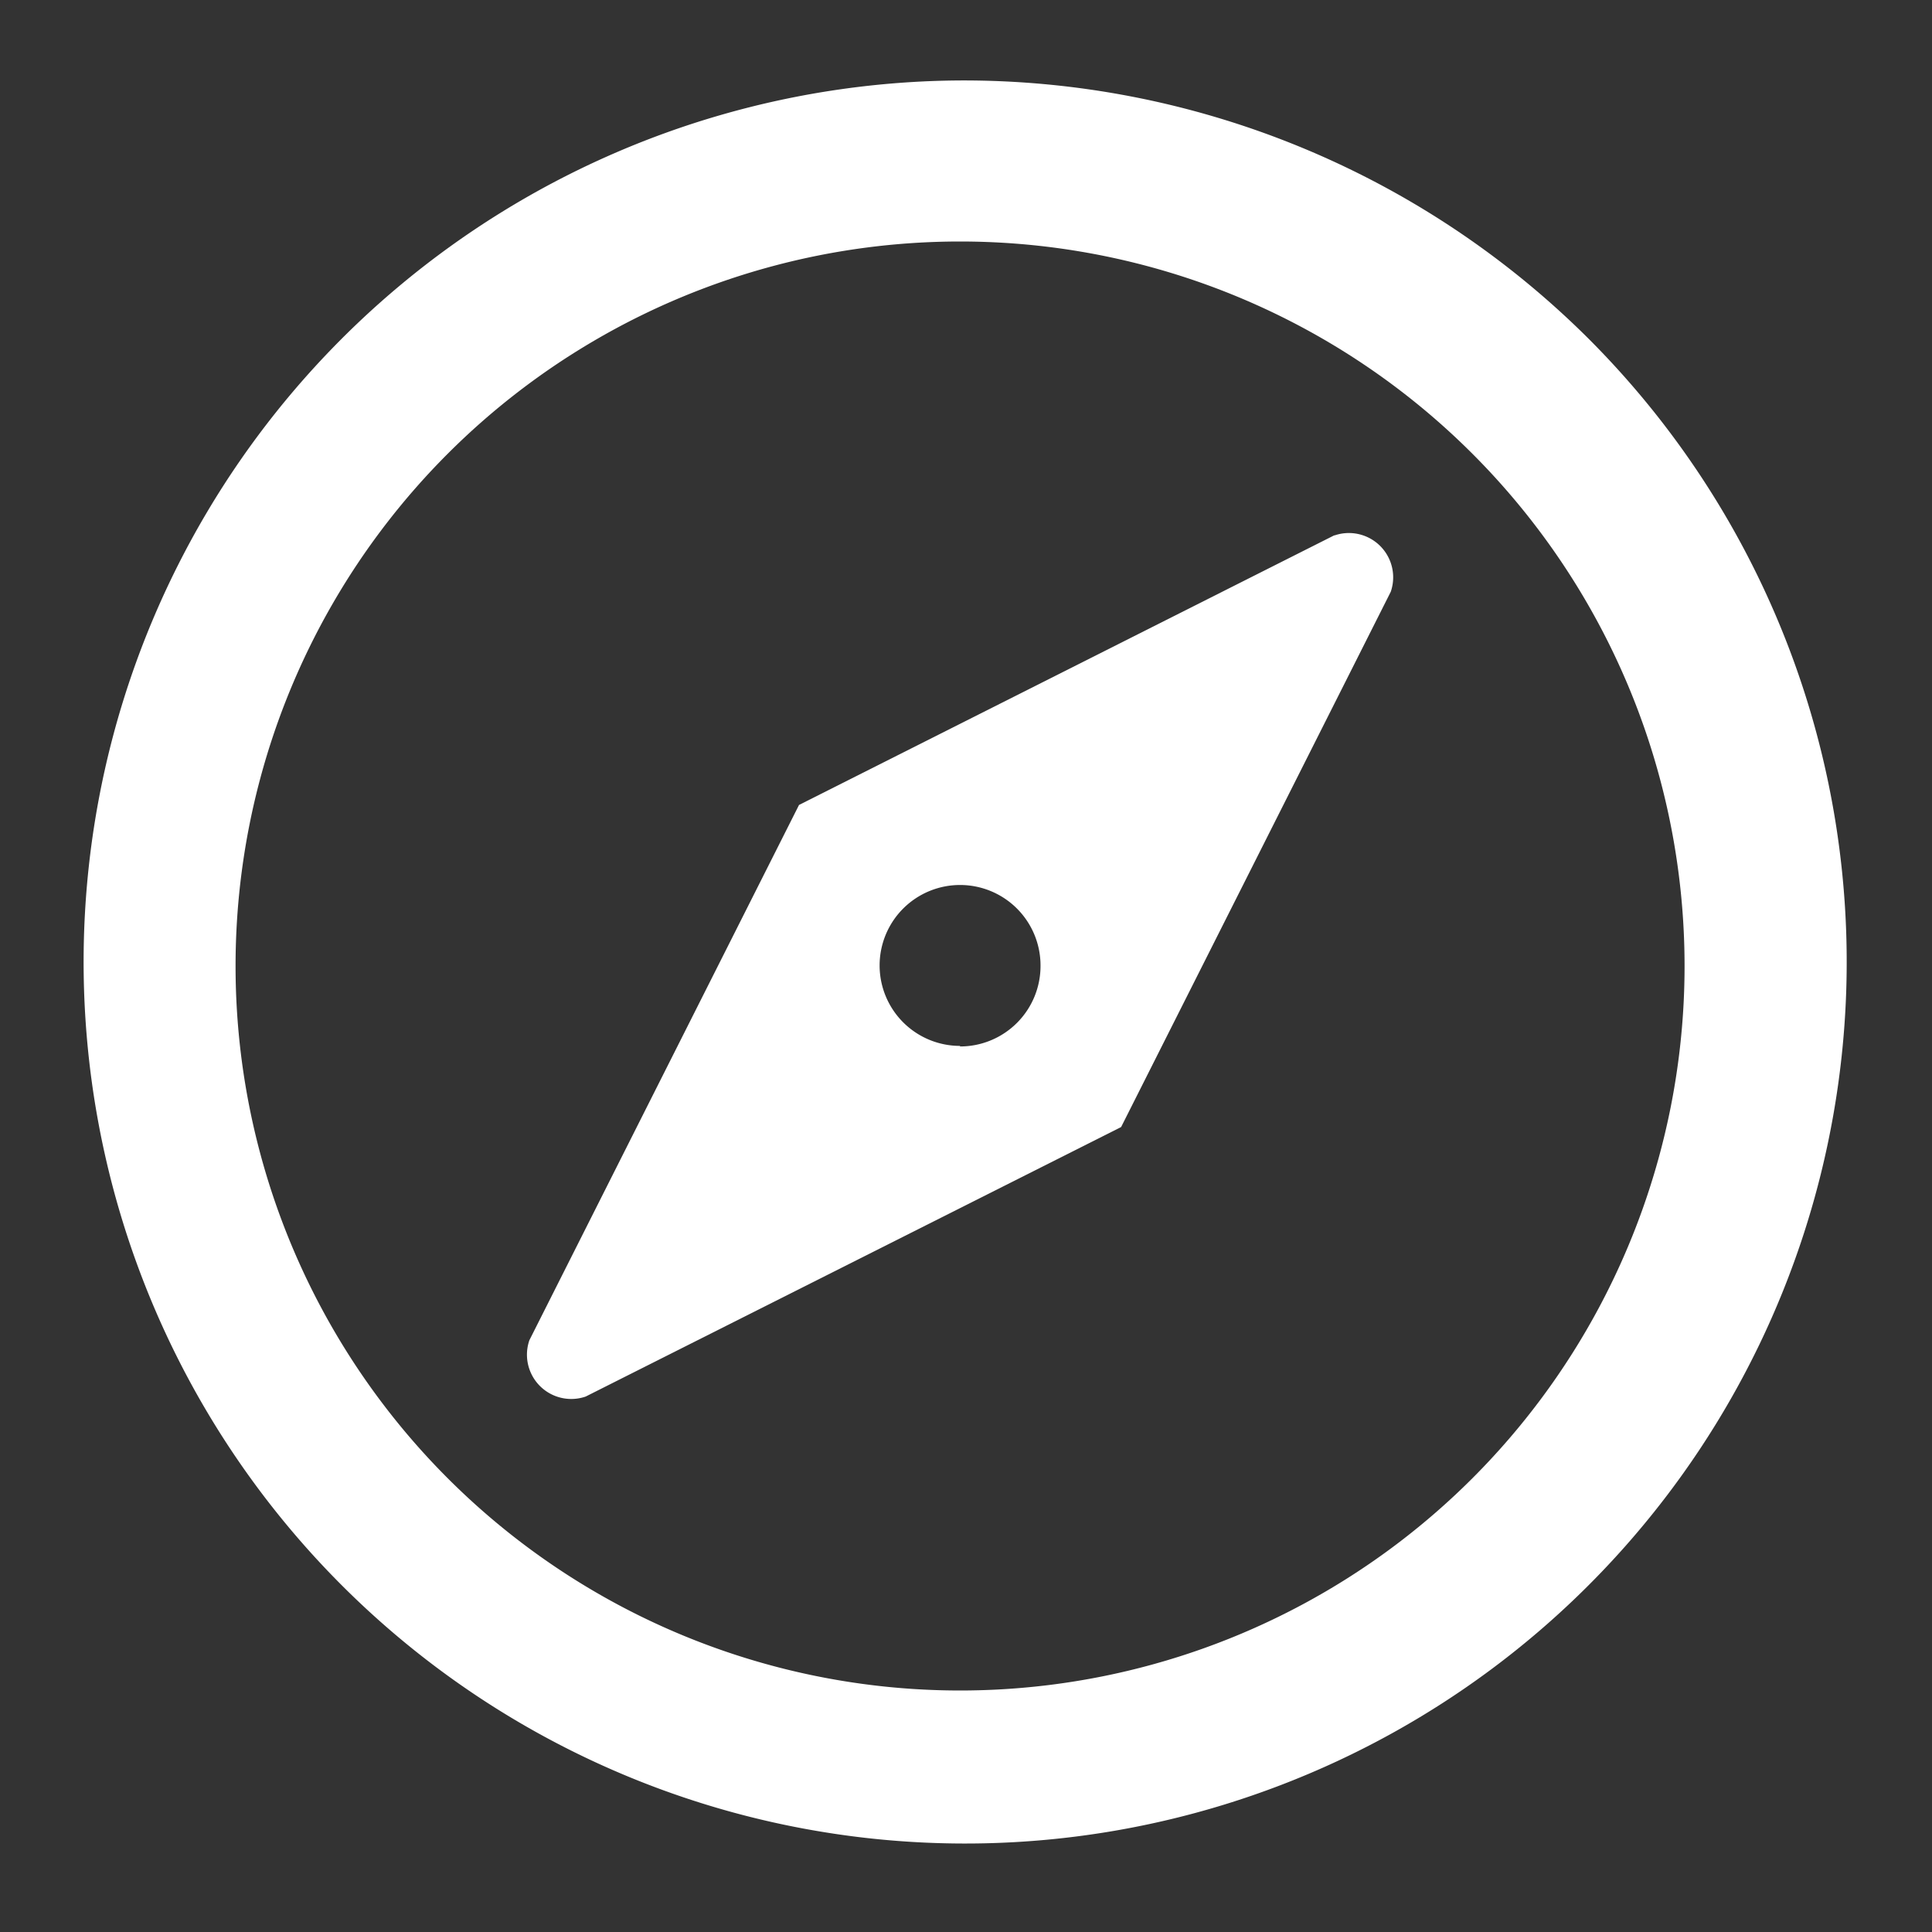 <svg xmlns="http://www.w3.org/2000/svg" xmlns:xlink="http://www.w3.org/1999/xlink" width="14" height="14" viewBox="0 0 14 14">
  <rect x="0" y="0" width="14" height="14" fill="#333333" stroke="none"/>
  <defs>
    <clipPath id="clip-path">
      <rect id="Retângulo_46" data-name="Retângulo 46" width="14" height="14" transform="translate(0.491)" fill="#fff" opacity="0.4"/>
    </clipPath>
  </defs>
  <g id="Location" transform="translate(-3.491 -3)">
    <g id="Grupo_de_máscara_10" data-name="Grupo de máscara 10" transform="translate(3 3)" clip-path="url(#clip-path)">
      <g id="Layer_2" data-name="Layer 2">
        <g id="invisible_box" data-name="invisible box">
          <rect id="Retângulo_45" data-name="Retângulo 45" width="14" height="14" transform="translate(0.491)" fill="none"/>
        </g>
        <g id="icons_Q2" data-name="icons Q2" transform="translate(1.031 0.583)">
          <path id="Caminho_31" data-name="Caminho 31" d="M7.25,2A5.25,5.25,0,1,1,2,7.25,5.25,5.25,0,0,1,7.25,2m0-1.167A6.388,6.388,0,1,0,11.8,2.7,6.417,6.417,0,0,0,7.25.833Z" transform="translate(-0.833 -0.833)" fill="#fff"/>
          <path id="Caminho_32" data-name="Caminho 32" d="M11.367,5.534,7.488,7.488,5.534,11.367a.321.321,0,0,0,.408.408L9.822,9.822l1.954-3.879a.321.321,0,0,0-.408-.408Zm-2.712,3.7a.583.583,0,1,1,.583-.583A.583.583,0,0,1,8.655,9.238Z" transform="translate(-2.238 -2.238)" fill="#fff"/>
        </g>
      </g>
    </g>
  </g>
</svg>
